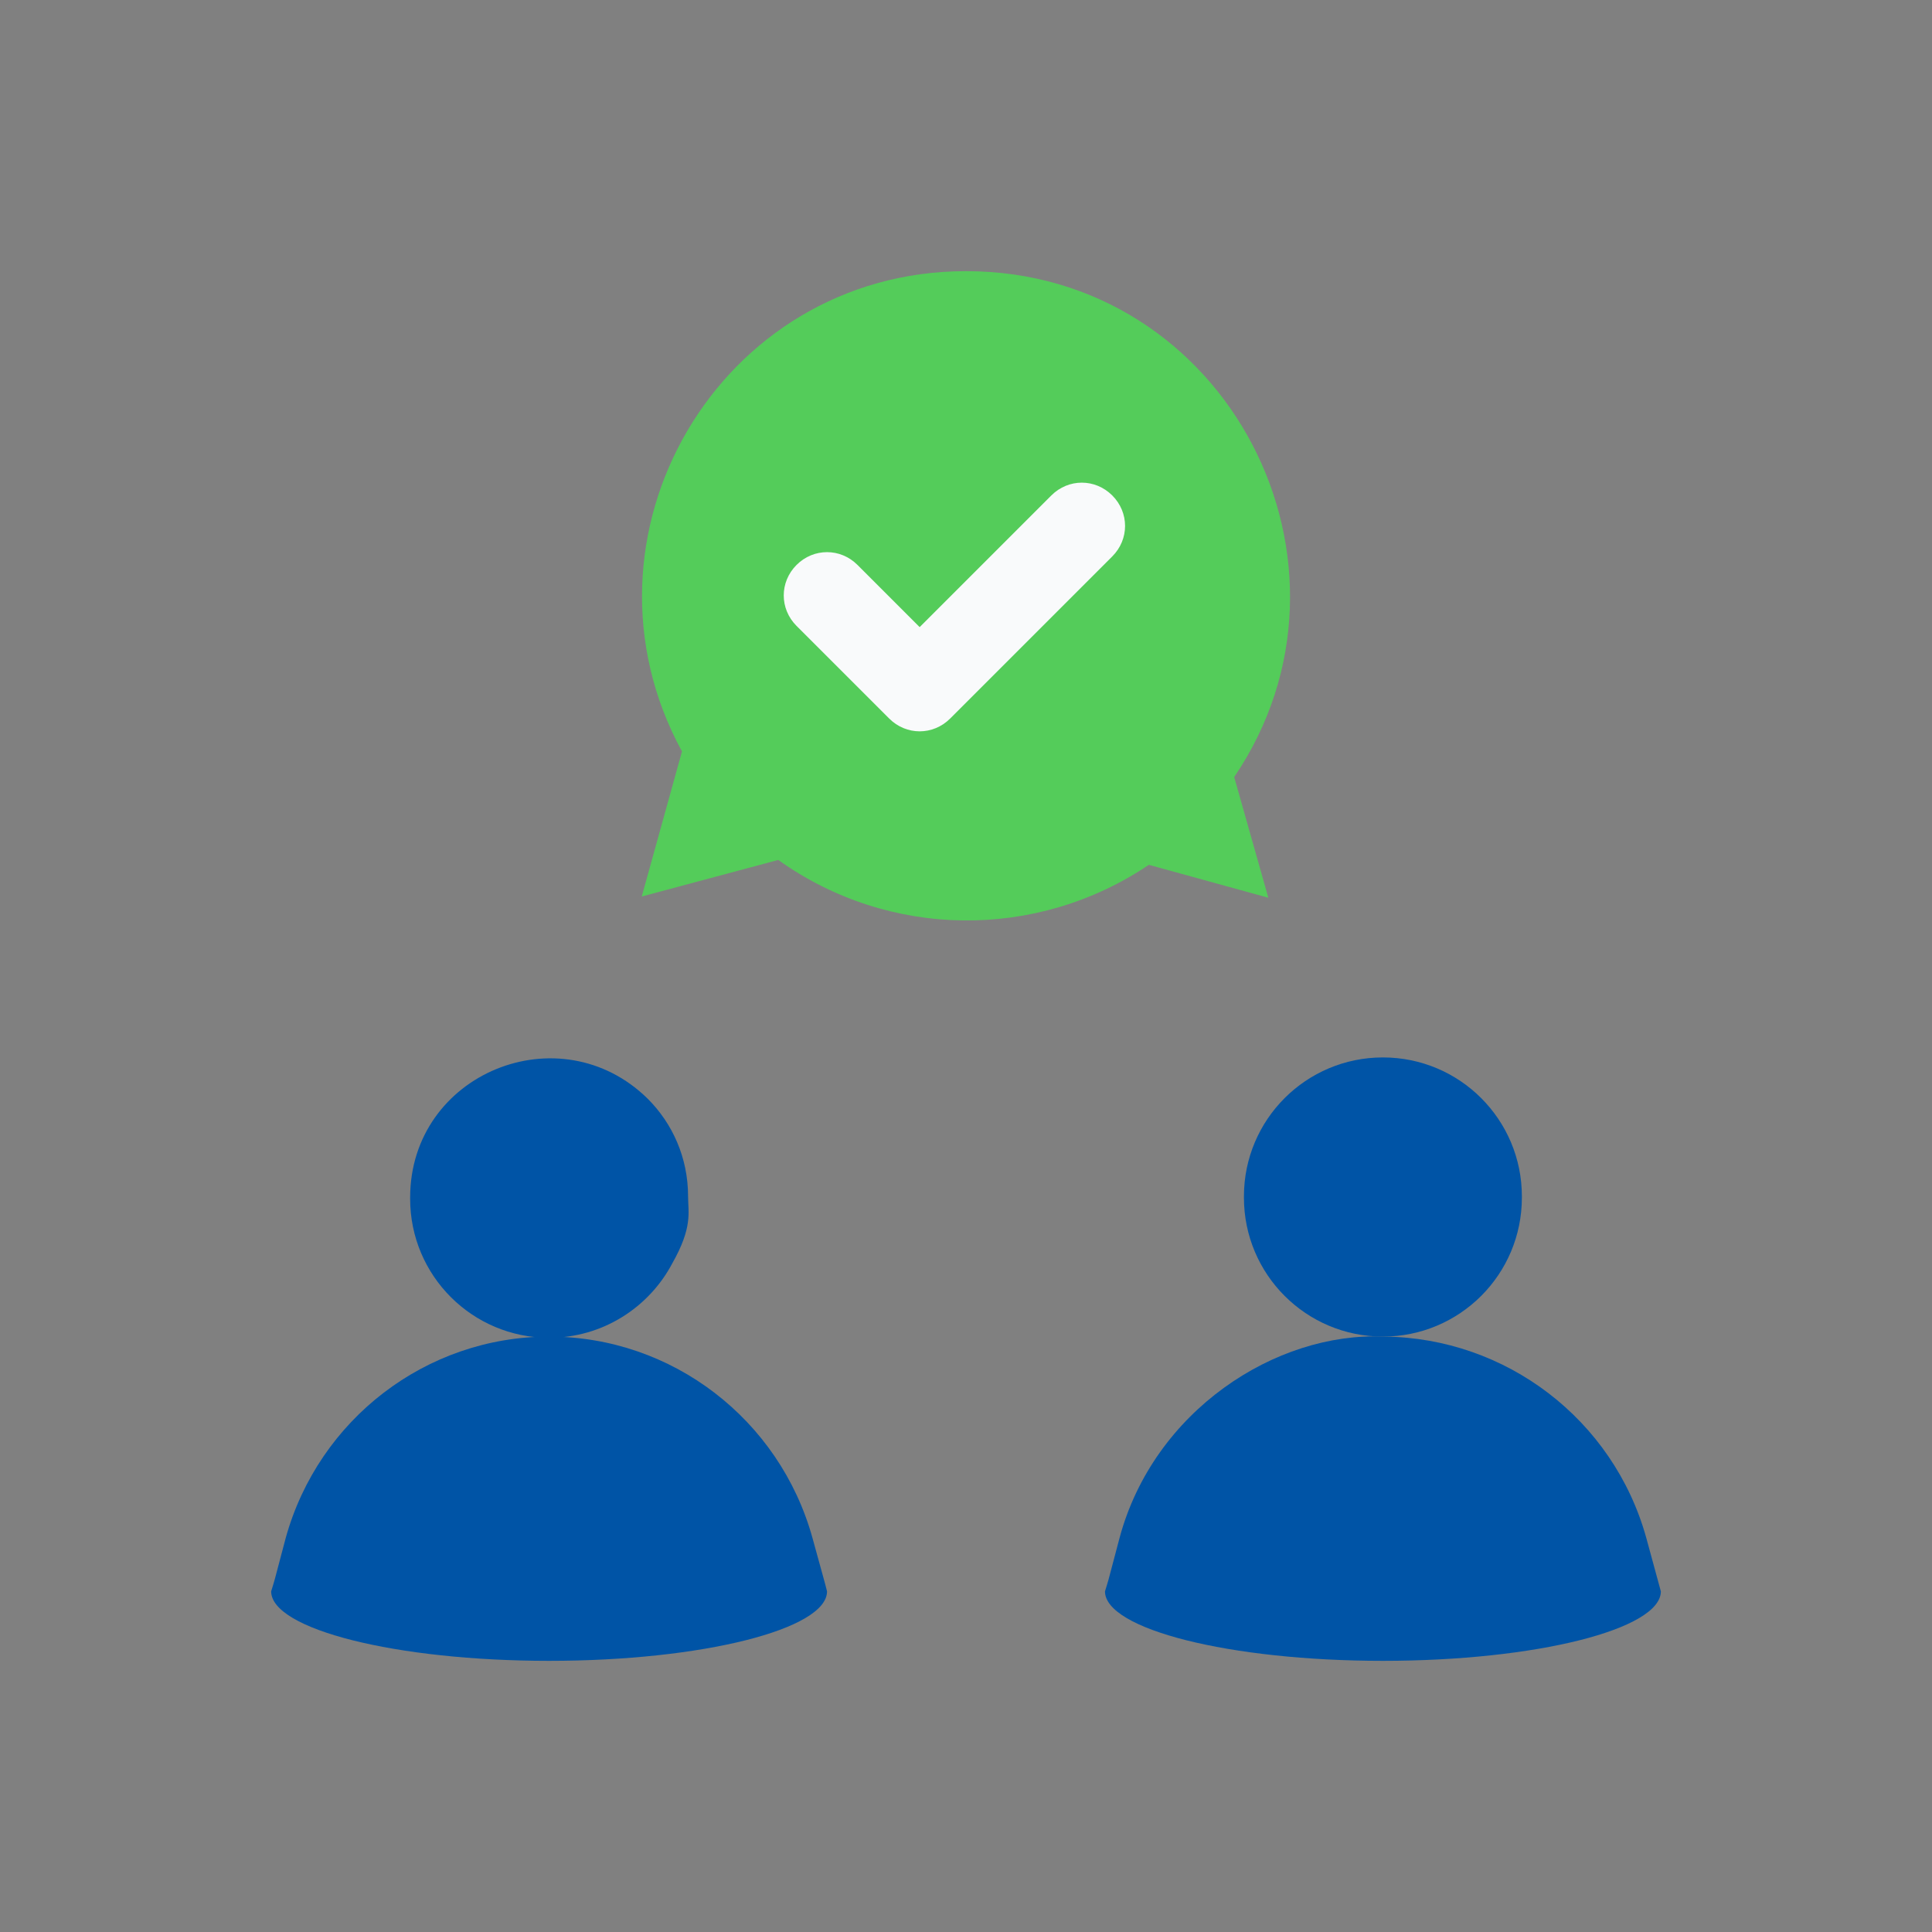 <svg width="114" height="114" viewBox="0 0 114 114" fill="none" xmlns="http://www.w3.org/2000/svg">
<rect x="0" y="0" width="114" height="114" fill="#808080" stroke="none"/>
<path d="M72.825 45.851C81.313 33.335 72.465 16 57.001 16C42.399 16 33.336 31.681 40.241 44.34L37.867 52.9L45.923 50.742C52.469 55.417 61.172 55.489 67.79 51.03L74.839 52.972L72.825 45.851Z" fill="#54CC5A"/>
<path d="M52.468 42.398L47.001 36.932C45.994 35.925 45.994 34.342 47.001 33.335C48.008 32.328 49.591 32.328 50.598 33.335L54.266 37.004L62.035 29.235C63.042 28.228 64.624 28.228 65.631 29.235C66.638 30.242 66.638 31.825 65.631 32.832L56.065 42.398C55.057 43.405 53.475 43.405 52.468 42.398Z" fill="#F9FAFB"/>
<path d="M40.601 70.594C40.601 71.53 40.889 72.393 39.666 74.551C38.299 77.14 35.566 78.938 32.401 78.938C27.87 78.938 24.201 75.27 24.201 70.738V70.666C24.201 63.33 33.048 59.733 38.227 64.84C39.666 66.279 40.601 68.293 40.601 70.594Z" fill="#0054A6"/>
<path d="M48.8 93.9C48.8 96.13 41.463 98 32.4 98C23.337 98 16 96.13 16 93.9C16.216 93.181 16.072 93.756 16.863 90.735C18.805 83.758 25.135 78.867 32.4 78.867C39.665 78.867 45.995 83.758 47.937 90.735C48.8 93.9 48.584 93.037 48.8 93.9Z" fill="#0054A6"/>
<path d="M98.001 93.9C98.001 96.13 90.664 98 81.601 98C72.538 98 65.201 96.13 65.201 93.9C65.417 93.181 65.273 93.756 66.064 90.735C68.078 83.254 75.271 78.579 81.673 78.867C88.866 78.939 95.196 83.758 97.138 90.735C97.21 91.023 97.929 93.612 98.001 93.9Z" fill="#0054A6"/>
<path d="M81.6 78.867C77.069 78.867 73.4 75.198 73.4 70.666V70.594C73.4 66.063 77.069 62.395 81.6 62.395C86.132 62.395 89.8 66.063 89.8 70.594V70.666C89.8 75.198 86.132 78.867 81.6 78.867Z" fill="#0054A6"/>
</svg>

